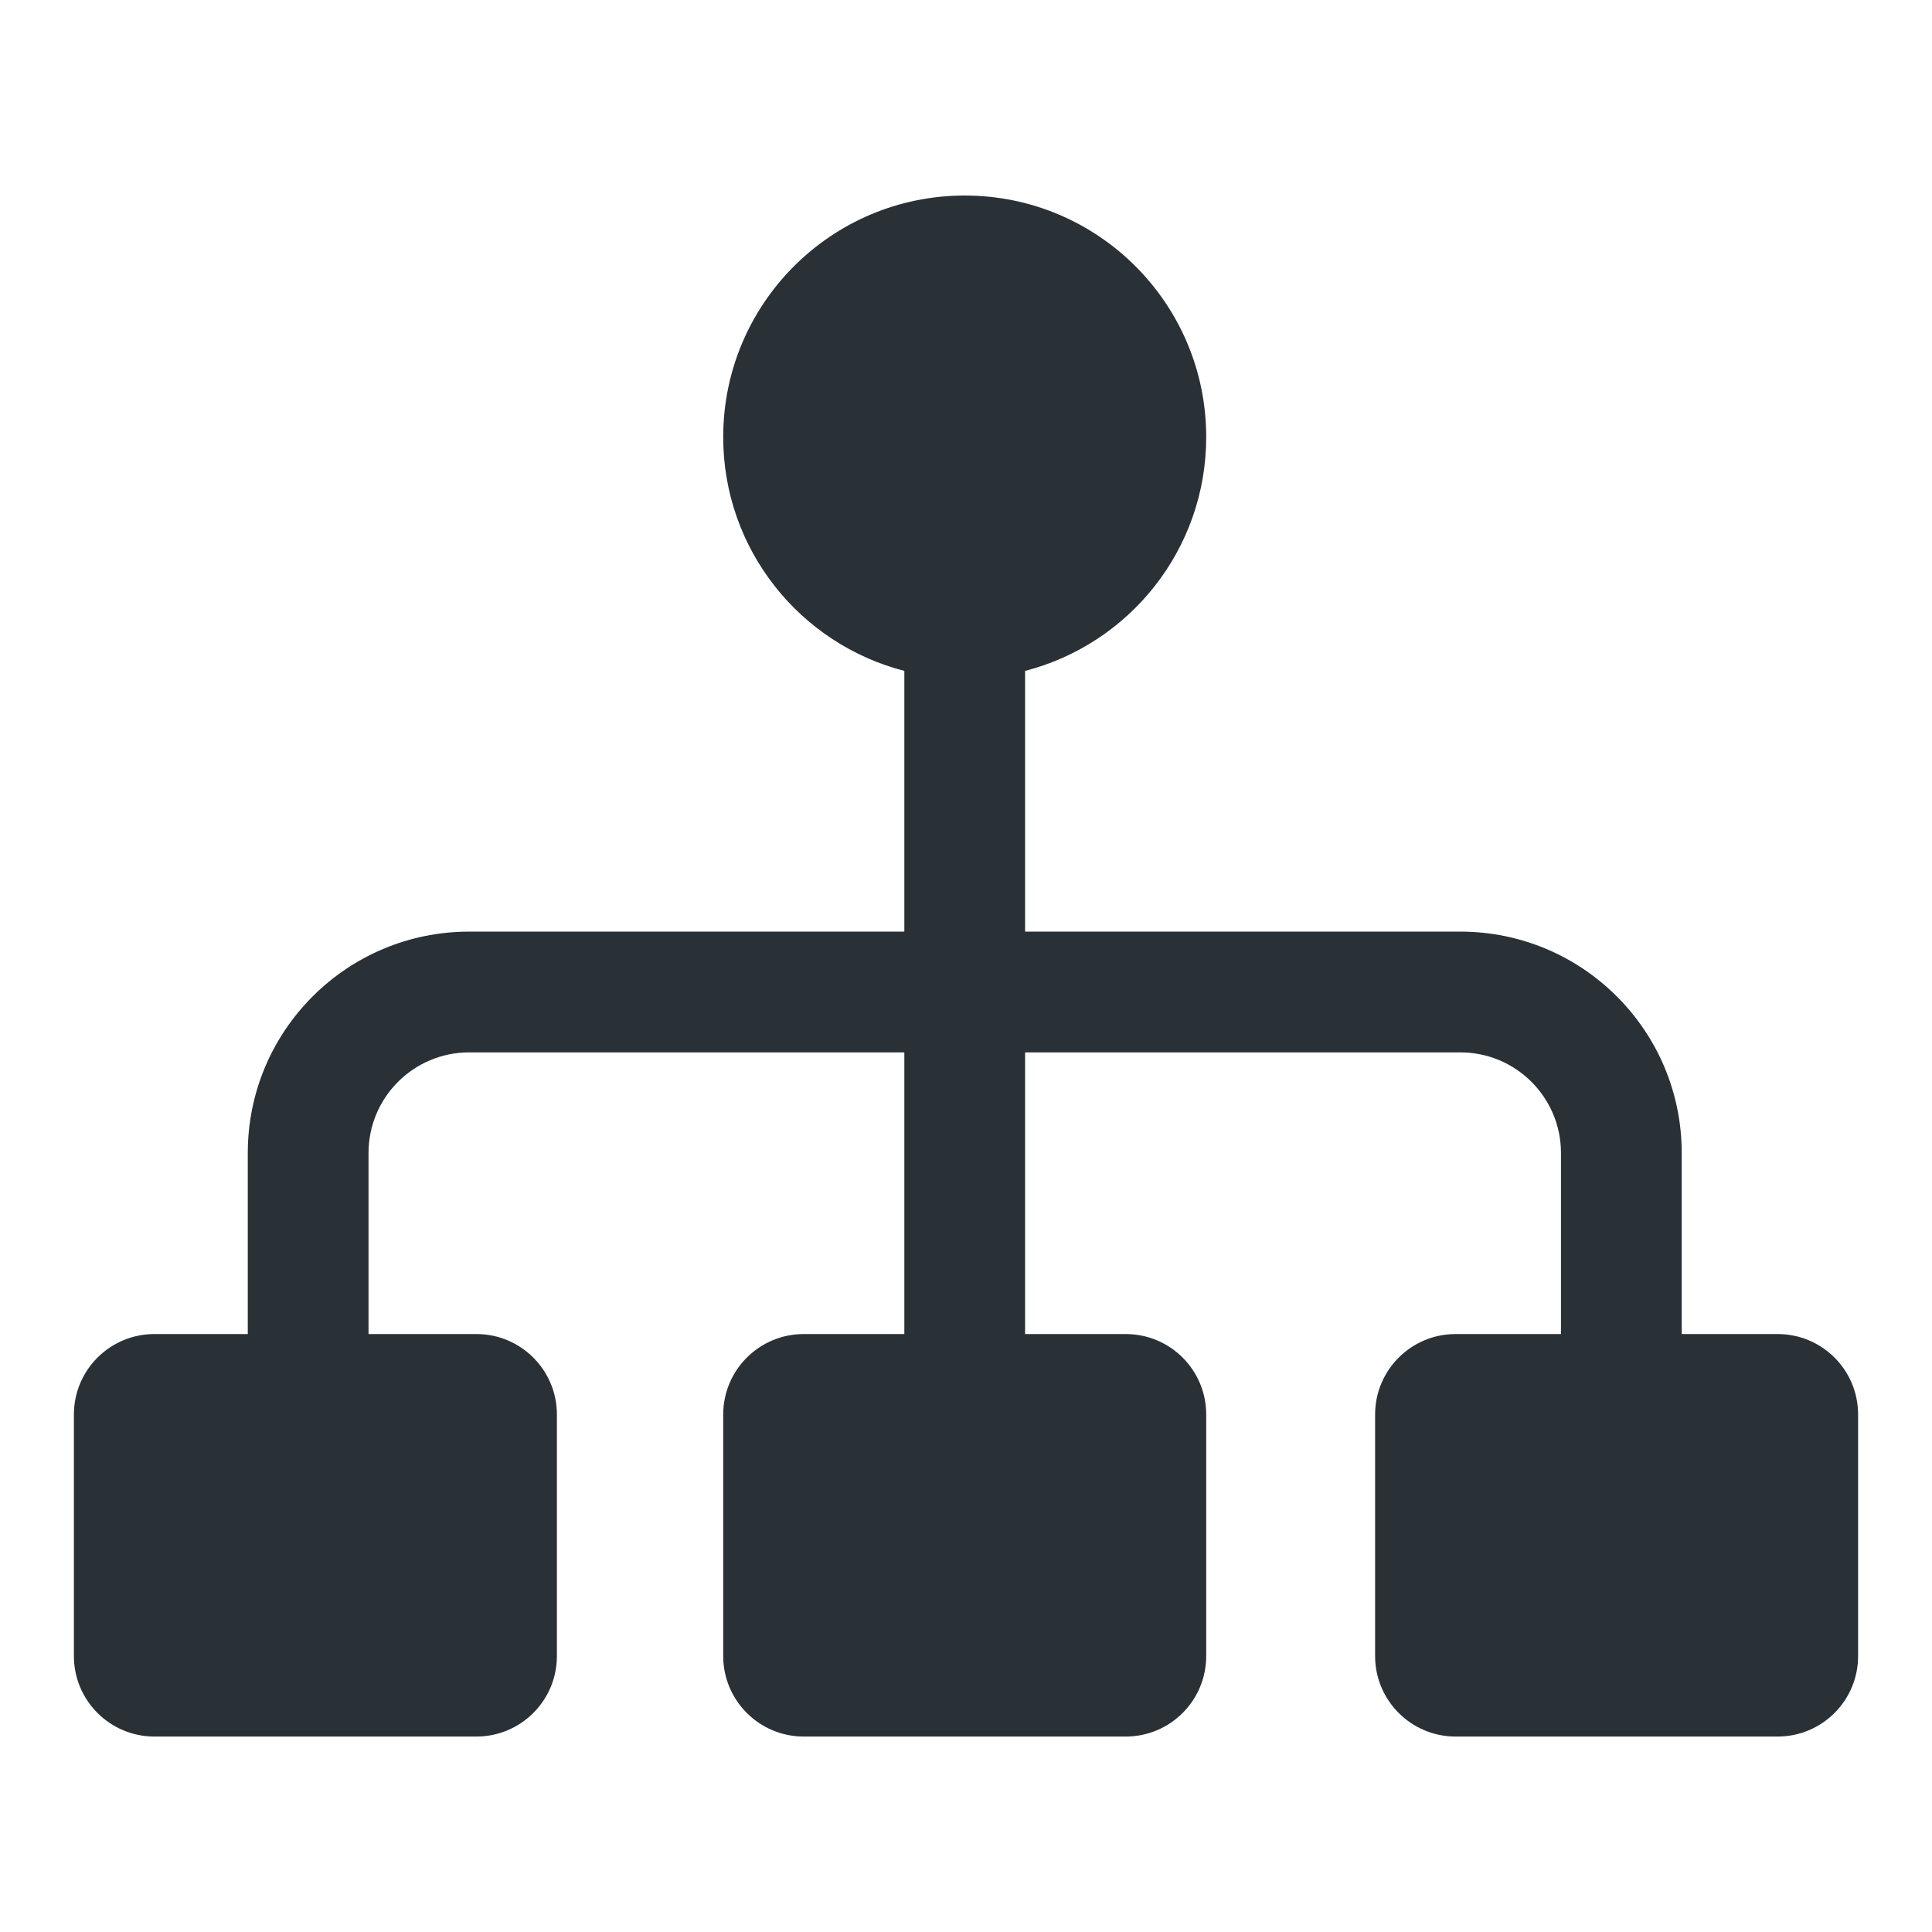 <svg width="24" height="24" viewBox="0 0 24 24" fill="none" xmlns="http://www.w3.org/2000/svg">
<path d="M18.082 16.572C17.53 16.572 17.082 17.019 17.082 17.572V20.572C17.082 21.124 17.53 21.572 18.082 21.572H22.082C22.635 21.572 23.082 21.124 23.082 20.572V17.572C23.082 17.019 22.635 16.572 22.082 16.572H20.891V14.323C20.891 12.804 19.659 11.573 18.141 11.573L12.734 11.573L12.734 8.334C14.028 8.001 14.984 6.827 14.984 5.429C14.984 3.772 13.641 2.429 11.984 2.429C10.327 2.429 8.984 3.772 8.984 5.429C8.984 6.827 9.94 8.001 11.234 8.334L11.234 11.573L5.828 11.573C4.309 11.573 3.078 12.804 3.078 14.323L3.078 16.572H1.918C1.366 16.572 0.918 17.019 0.918 17.572L0.918 20.572C0.918 21.124 1.366 21.572 1.918 21.572H5.918C6.47 21.572 6.918 21.124 6.918 20.572V17.572C6.918 17.019 6.47 16.572 5.918 16.572H4.578V14.323C4.578 13.633 5.138 13.073 5.828 13.073L11.234 13.073V16.572H9.984C9.432 16.572 8.984 17.019 8.984 17.572L8.984 20.572C8.984 21.124 9.432 21.572 9.984 21.572L13.984 21.572C14.537 21.572 14.984 21.124 14.984 20.572L14.984 17.572C14.984 17.019 14.537 16.572 13.984 16.572H12.734V13.073L18.141 13.073C18.831 13.073 19.391 13.633 19.391 14.323V16.572H18.082Z" fill="#293136"/>
</svg>

